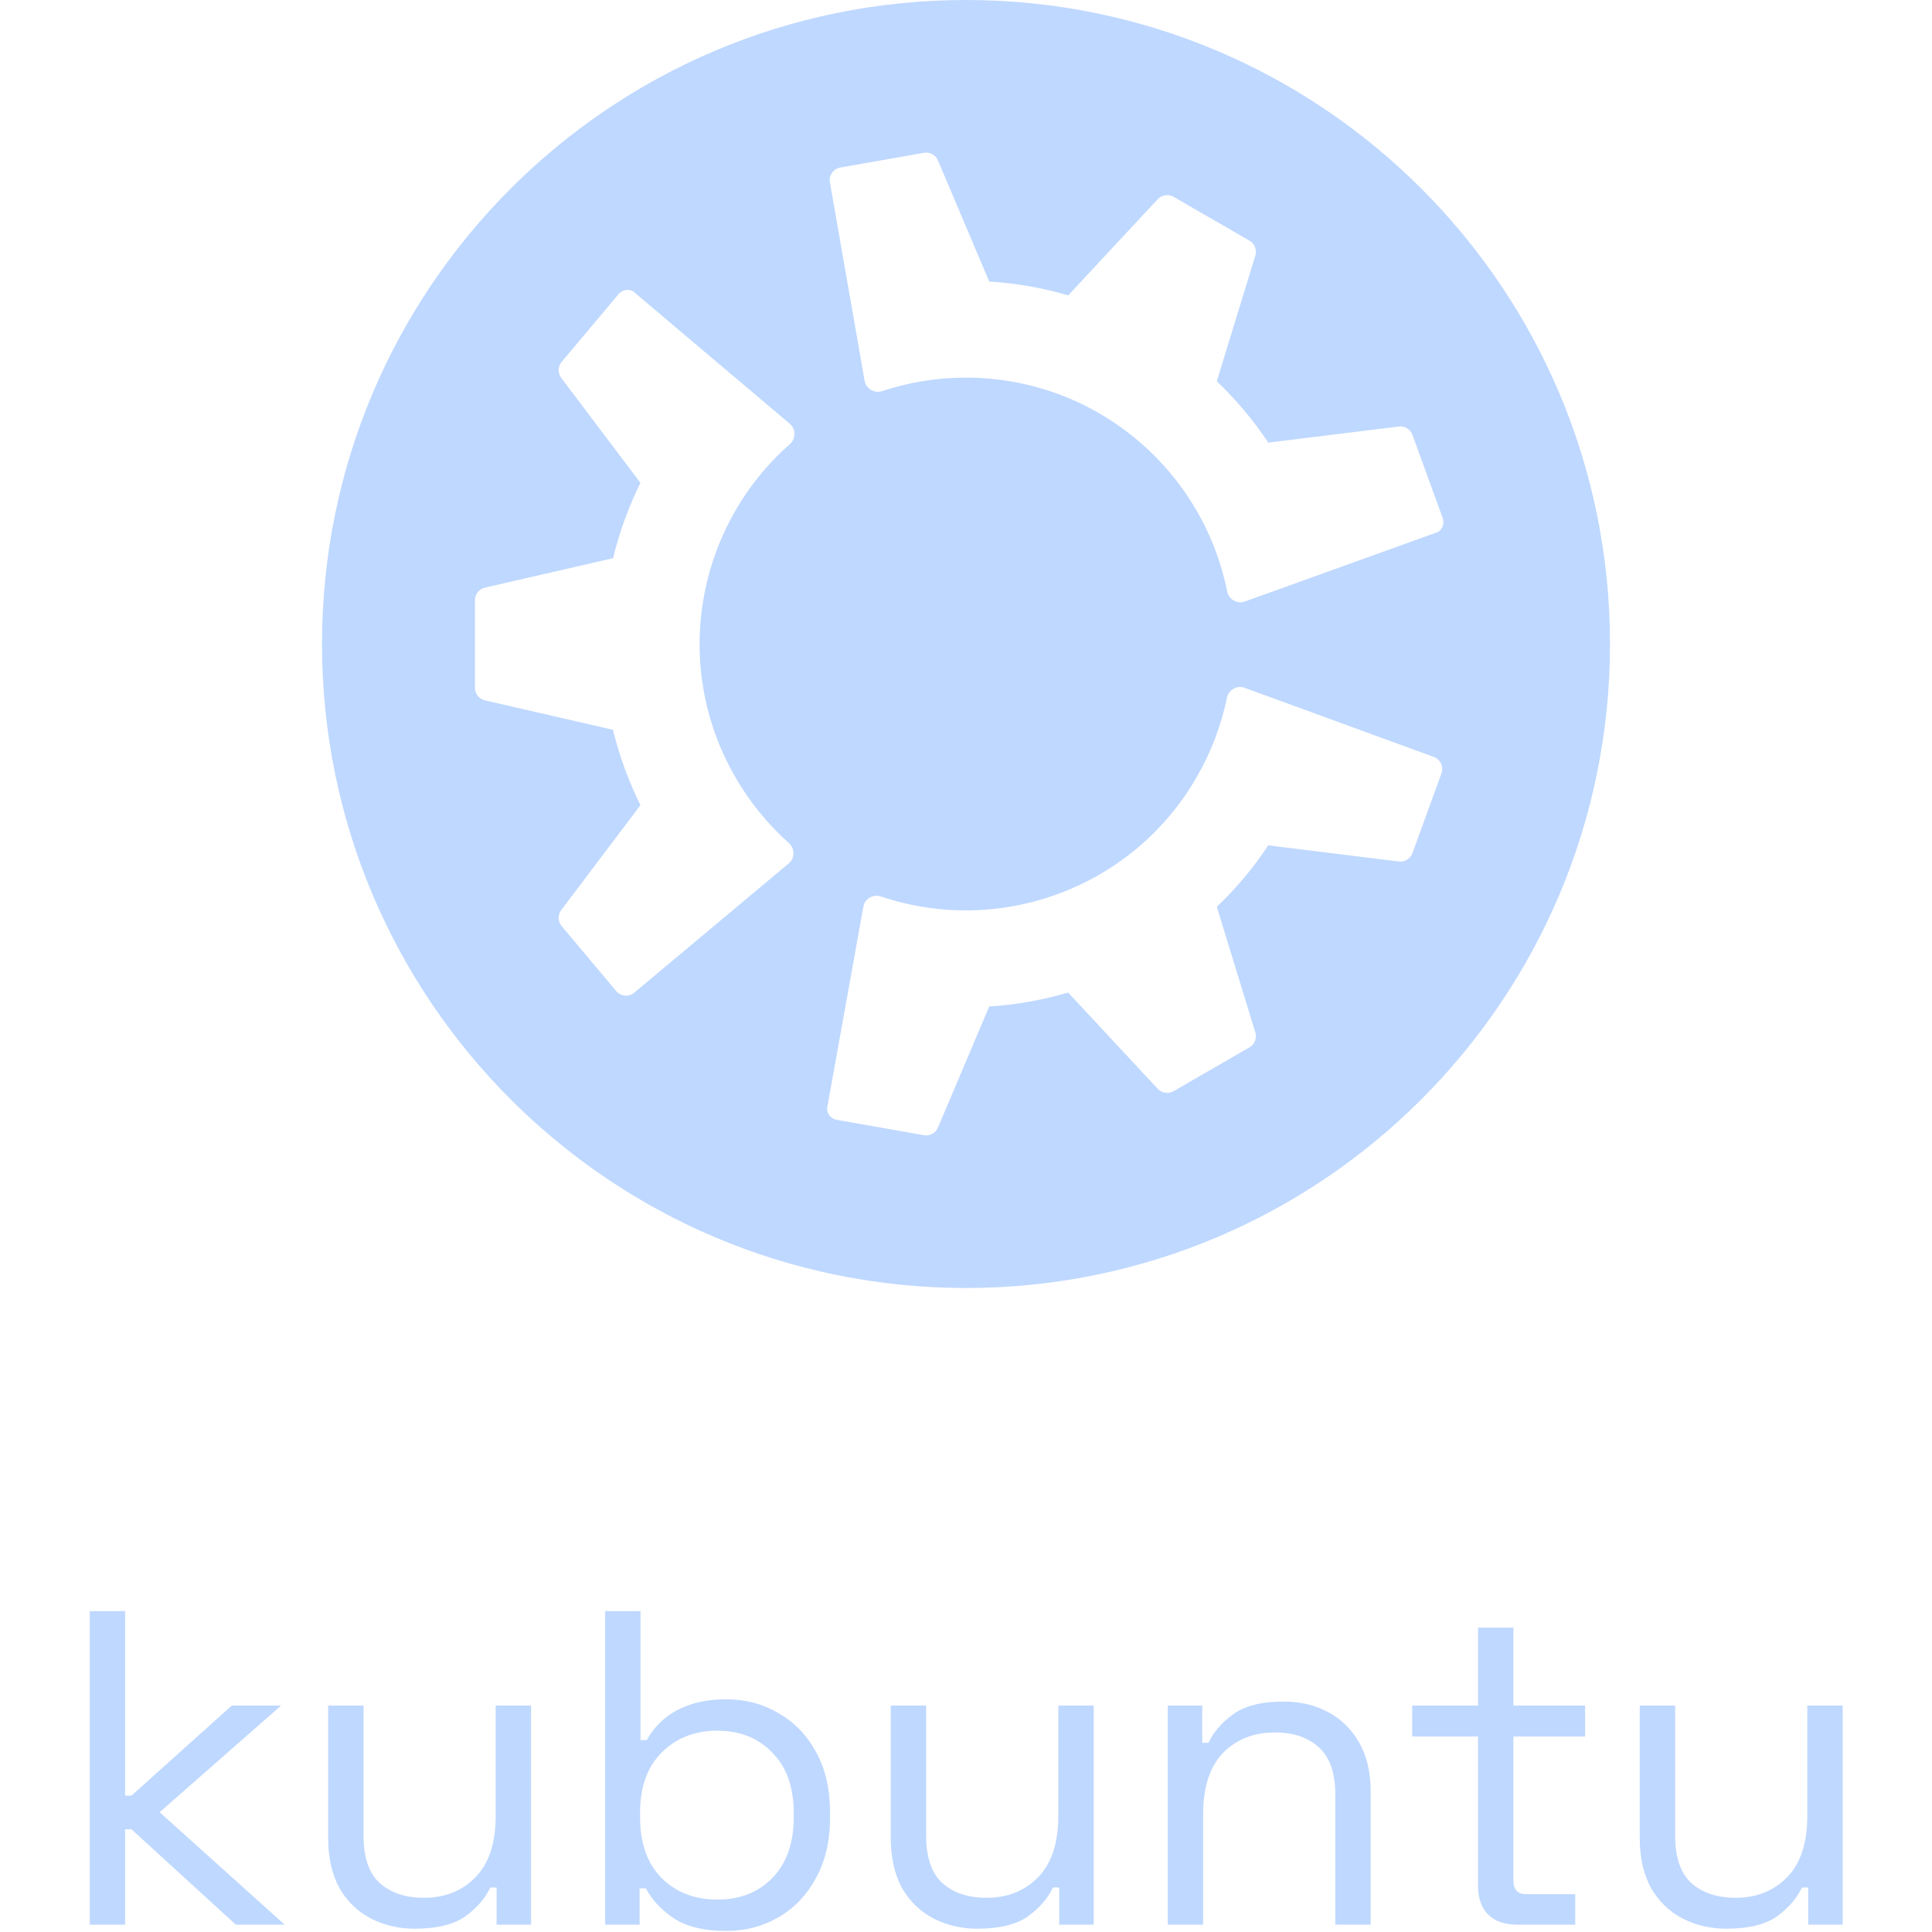 <svg width="256" height="256" viewBox="0 0 256 256" fill="none" xmlns="http://www.w3.org/2000/svg">
<g opacity="0.25">
<path fill-rule="evenodd" clip-rule="evenodd" d="M127.999 170.667C175.128 170.667 213.334 132.457 213.334 85.331C213.334 38.204 175.128 0 127.999 0C80.871 0 42.667 38.204 42.667 85.331C42.667 132.457 80.871 170.667 127.999 170.667ZM104.523 111.7C105.332 112.42 105.352 113.702 104.522 114.397L84.05 131.53C83.328 132.134 82.253 132.039 81.648 131.318L74.425 122.71C73.914 122.101 73.891 121.22 74.371 120.585L84.865 106.684C83.257 103.442 82.047 100.095 81.221 96.701L64.258 92.801C63.483 92.623 62.934 91.933 62.934 91.138V79.528C62.934 78.733 63.483 78.043 64.258 77.865L81.235 73.962C82.072 70.518 83.288 67.168 84.863 63.979L74.371 50.081C73.891 49.447 73.914 48.565 74.425 47.956L81.958 38.979C82.428 38.419 83.222 38.258 83.873 38.59L104.664 56.16C105.492 56.86 105.463 58.143 104.65 58.859C92.287 69.74 88.885 88.171 97.435 102.981C99.373 106.338 101.779 109.255 104.523 111.7ZM164.909 91.135C163.892 90.763 162.792 91.421 162.572 92.482C161.827 96.08 160.504 99.623 158.566 102.979C150.015 117.79 132.352 124.059 116.748 118.792C115.721 118.446 114.595 119.063 114.403 120.13L109.582 146.92C109.62 147.65 110.157 148.257 110.877 148.384L122.418 150.419C123.201 150.557 123.976 150.136 124.286 149.404L131.075 133.368C134.625 133.138 138.134 132.515 141.535 131.519L153.403 144.27C153.945 144.852 154.817 144.982 155.506 144.585L165.56 138.78C166.248 138.383 166.571 137.562 166.338 136.802L161.234 120.161C163.76 117.749 166.054 115.028 168.057 112.014L185.343 114.152C186.133 114.25 186.885 113.789 187.157 113.042L191 102.483C191.322 101.599 190.866 100.62 189.982 100.297L164.909 91.135ZM116.905 51.818C115.876 52.159 114.756 51.535 114.569 50.468L109.968 24.174C109.805 23.246 110.425 22.362 111.352 22.199L122.418 20.248C123.201 20.11 123.976 20.531 124.286 21.263L131.077 37.302C134.689 37.53 138.192 38.157 141.544 39.138L153.404 26.397C153.945 25.815 154.817 25.684 155.506 26.082L165.56 31.887C166.249 32.284 166.572 33.105 166.338 33.865L161.23 50.519C163.794 52.966 166.087 55.694 168.062 58.652L185.344 56.515C186.133 56.417 186.885 56.877 187.157 57.625L191.165 68.637C191.415 69.324 191.158 70.092 190.544 70.49L164.933 79.71C163.913 80.077 162.816 79.411 162.602 78.348C159.361 62.202 145.1 50.039 127.999 50.039C124.123 50.039 120.393 50.664 116.905 51.818Z" fill="#0064FF"/>
</g>
<g opacity="0.25" clip-path="url(#clip0_46_50)">
<path d="M228.733 255.562C226.636 255.562 224.697 255.107 222.916 254.197C221.175 253.287 219.789 251.941 218.76 250.16C217.771 248.34 217.276 246.143 217.276 243.571V226H221.966V243.215C221.966 246.104 222.678 248.201 224.103 249.507C225.567 250.813 227.526 251.466 229.98 251.466C232.75 251.466 235.026 250.556 236.807 248.735C238.587 246.915 239.478 244.204 239.478 240.603V226H244.168V255.028H239.597V250.101H238.766C238.132 251.486 237.044 252.752 235.501 253.9C233.957 255.008 231.701 255.562 228.733 255.562Z" fill="#0064FF"/>
<path d="M201.013 255.028C199.351 255.028 198.065 254.573 197.154 253.663C196.284 252.753 195.848 251.506 195.848 249.923V230.096H187.122V226H195.848V215.671H200.538V226H210.036V230.096H200.538V249.211C200.538 250.398 201.112 250.991 202.259 250.991H208.73V255.028H201.013Z" fill="#0064FF"/>
<path d="M154.733 255.028V226H159.304V230.927H160.135C160.769 229.542 161.837 228.295 163.341 227.187C164.884 226.039 167.14 225.465 170.108 225.465C172.285 225.465 174.224 225.921 175.926 226.831C177.667 227.741 179.052 229.087 180.081 230.867C181.11 232.648 181.625 234.845 181.625 237.457V255.028H176.935V237.813C176.935 234.924 176.203 232.826 174.738 231.52C173.314 230.214 171.375 229.561 168.921 229.561C166.111 229.561 163.816 230.472 162.035 232.292C160.294 234.113 159.423 236.823 159.423 240.425V255.028H154.733Z" fill="#0064FF"/>
<path d="M129.487 255.562C127.39 255.562 125.451 255.107 123.67 254.197C121.928 253.287 120.543 251.941 119.514 250.16C118.525 248.34 118.03 246.143 118.03 243.571V226H122.72V243.215C122.72 246.104 123.432 248.201 124.857 249.507C126.321 250.813 128.28 251.466 130.734 251.466C133.504 251.466 135.78 250.556 137.56 248.735C139.341 246.915 140.232 244.204 140.232 240.603V226H144.921V255.028H140.351V250.101H139.519C138.886 251.486 137.798 252.752 136.254 253.9C134.711 255.008 132.455 255.562 129.487 255.562Z" fill="#0064FF"/>
<path d="M96.271 255.859C93.263 255.859 90.908 255.285 89.207 254.137C87.544 252.99 86.338 251.684 85.586 250.22H84.754V255.028H80.184V213.474H84.873V230.571H85.704C86.179 229.66 86.852 228.81 87.723 228.018C88.593 227.187 89.721 226.514 91.106 226C92.531 225.446 94.252 225.169 96.271 225.169C98.804 225.169 101.099 225.782 103.157 227.009C105.254 228.196 106.916 229.918 108.143 232.173C109.37 234.39 109.983 237.041 109.983 240.128V240.9C109.983 243.986 109.35 246.658 108.084 248.914C106.857 251.169 105.195 252.891 103.097 254.078C101.04 255.265 98.764 255.859 96.271 255.859ZM95.024 251.704C98.032 251.704 100.466 250.754 102.326 248.854C104.225 246.915 105.175 244.224 105.175 240.781V240.247C105.175 236.804 104.225 234.132 102.326 232.233C100.466 230.294 98.032 229.324 95.024 229.324C92.056 229.324 89.602 230.294 87.663 232.233C85.764 234.132 84.814 236.804 84.814 240.247V240.781C84.814 244.224 85.764 246.915 87.663 248.854C89.602 250.754 92.056 251.704 95.024 251.704Z" fill="#0064FF"/>
<path d="M54.936 255.562C52.839 255.562 50.9 255.107 49.119 254.197C47.378 253.287 45.992 251.941 44.964 250.16C43.974 248.34 43.48 246.143 43.48 243.571V226H48.169V243.215C48.169 246.104 48.882 248.201 50.306 249.507C51.77 250.813 53.729 251.466 56.183 251.466C58.953 251.466 61.229 250.556 63.01 248.735C64.791 246.915 65.681 244.204 65.681 240.603V226H70.371V255.028H65.8V250.101H64.969C64.335 251.486 63.247 252.752 61.704 253.9C60.16 255.008 57.904 255.562 54.936 255.562Z" fill="#0064FF"/>
<path d="M11.894 255.028V213.474H16.583V237.932H17.414L30.711 226H37.241L21.154 240.128L37.716 255.028H31.246L17.414 242.384H16.583V255.028H11.894Z" fill="#0064FF"/>
</g>
<defs>
<clipPath id="clip0_46_50">
<rect width="232.812" height="42.667" fill="white" transform="translate(11.594 213.333)"/>
</clipPath>
</defs>
</svg>

